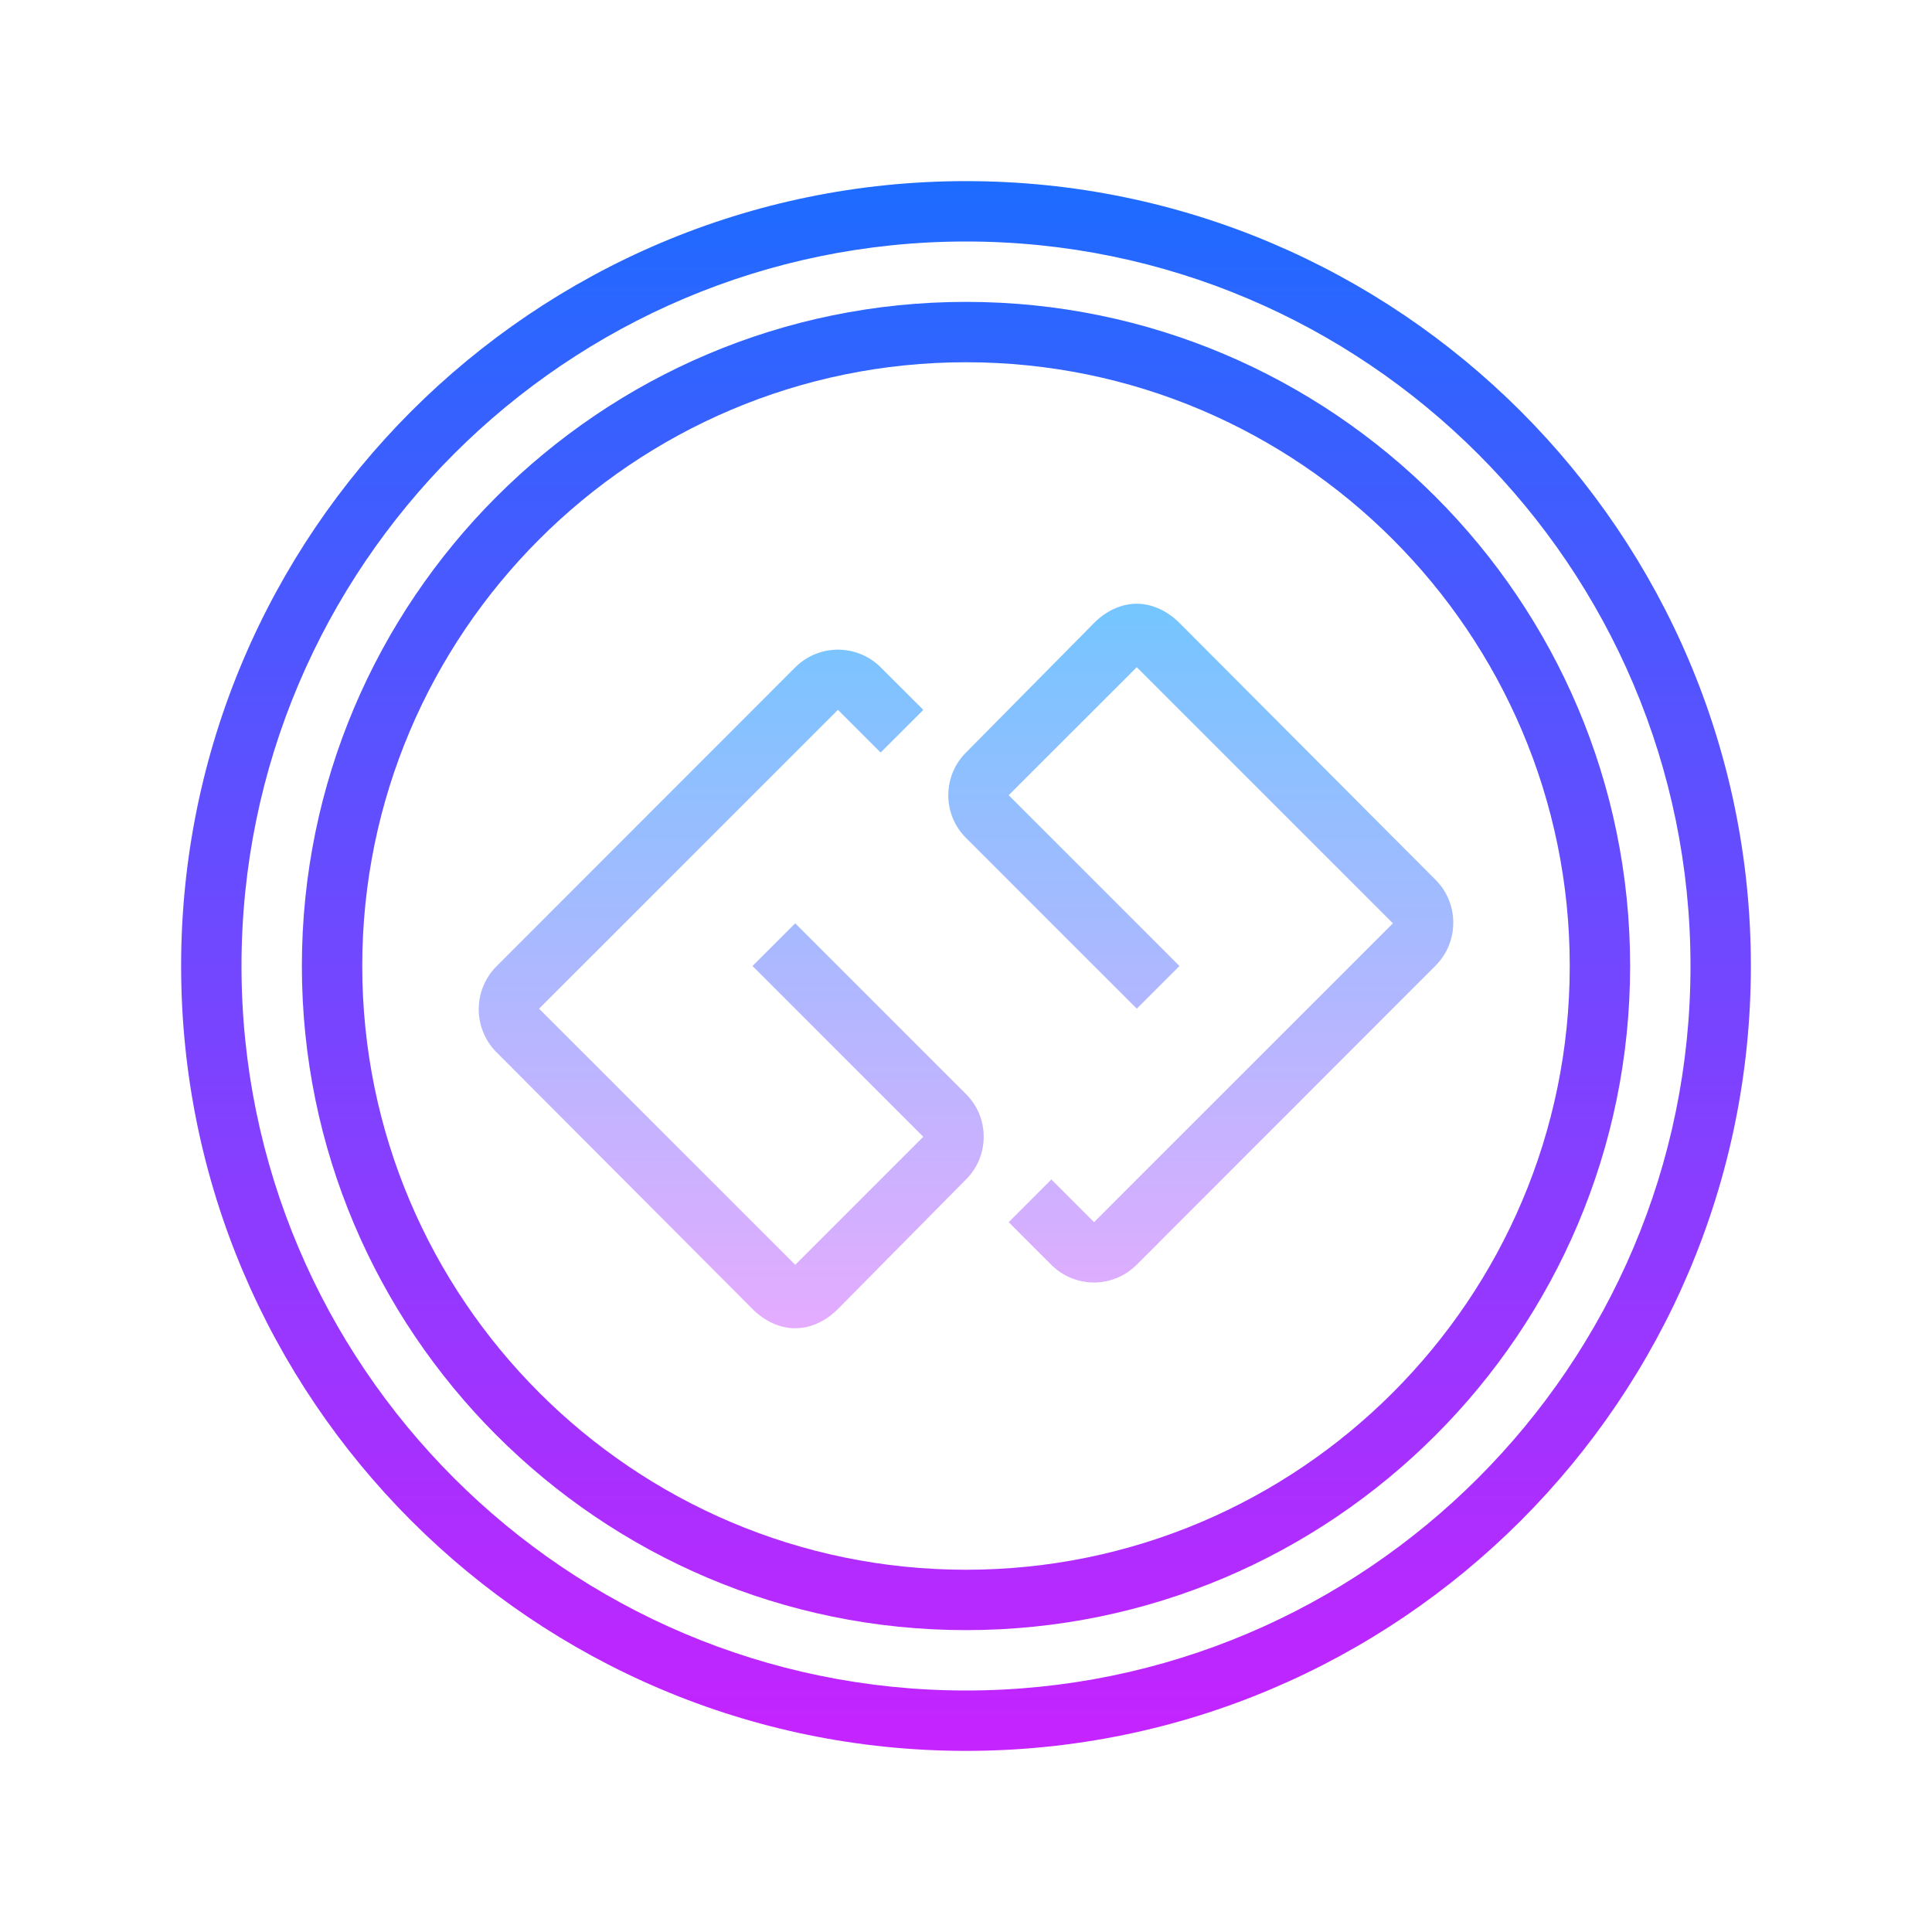 <svg xmlns="http://www.w3.org/2000/svg" viewBox="0 0 64 64"><linearGradient id="a" gradientUnits="userSpaceOnUse" x1="32" y1="5" x2="32" y2="58.669" spreadMethod="reflect"><stop offset="0" stop-color="#1a6dff"/><stop offset="1" stop-color="#c822ff"/></linearGradient><path d="M32 58C17.663 58 6 46.337 6 32S17.663 6 32 6s26 11.663 26 26-11.663 26-26 26zm0-50C18.767 8 8 18.767 8 32s10.767 24 24 24 24-10.767 24-24S45.233 8 32 8z" fill="url(#a)"/><linearGradient id="b" gradientUnits="userSpaceOnUse" x1="32" y1="5" x2="32" y2="58.669" spreadMethod="reflect"><stop offset="0" stop-color="#1a6dff"/><stop offset="1" stop-color="#c822ff"/></linearGradient><path d="M32 54c-12.131 0-22-9.869-22-22s9.869-22 22-22 22 9.869 22 22-9.869 22-22 22zm0-42c-11.028 0-20 8.972-20 20s8.972 20 20 20 20-8.972 20-20-8.972-20-20-20z" fill="url(#b)"/><linearGradient id="c" gradientUnits="userSpaceOnUse" x1="24.222" y1="18.5" x2="24.222" y2="44.361" spreadMethod="reflect"><stop offset="0" stop-color="#6dc7ff"/><stop offset="1" stop-color="#e6abff"/></linearGradient><path d="M26.343 44c-.534 0-1.036-.258-1.414-.636l-8.485-8.51a2.017 2.017 0 0 1 0-2.841l9.899-9.906a2.004 2.004 0 0 1 2.829-.003l1.414 1.412-1.414 1.413-1.414-1.414-9.9 9.899 8.485 8.485 4.243-4.242L24.929 32l1.414-1.414L32 36.243c.377.376.586.878.586 1.412A1.99 1.99 0 0 1 32 39.071l-4.243 4.292c-.376.378-.878.637-1.412.637h-.002z" fill="url(#c)"/><linearGradient id="d" gradientUnits="userSpaceOnUse" x1="39.778" y1="18.5" x2="39.778" y2="44.361" spreadMethod="reflect"><stop offset="0" stop-color="#6dc7ff"/><stop offset="1" stop-color="#e6abff"/></linearGradient><path d="M36.242 42.484a1.993 1.993 0 0 1-1.414-.585l-1.414-1.414 1.414-1.414 1.414 1.414 9.9-9.899-8.485-8.485-4.243 4.242L39.071 32l-1.414 1.414L32 27.757a1.982 1.982 0 0 1-.586-1.412c0-.535.208-1.038.586-1.416l4.243-4.292c.376-.378.878-.637 1.412-.637h.002c.534 0 1.036.258 1.414.636l8.485 8.51c.78.779.78 2.061 0 2.841l-9.899 9.906c-.389.39-.902.591-1.415.591z" fill="url(#d)"/></svg>